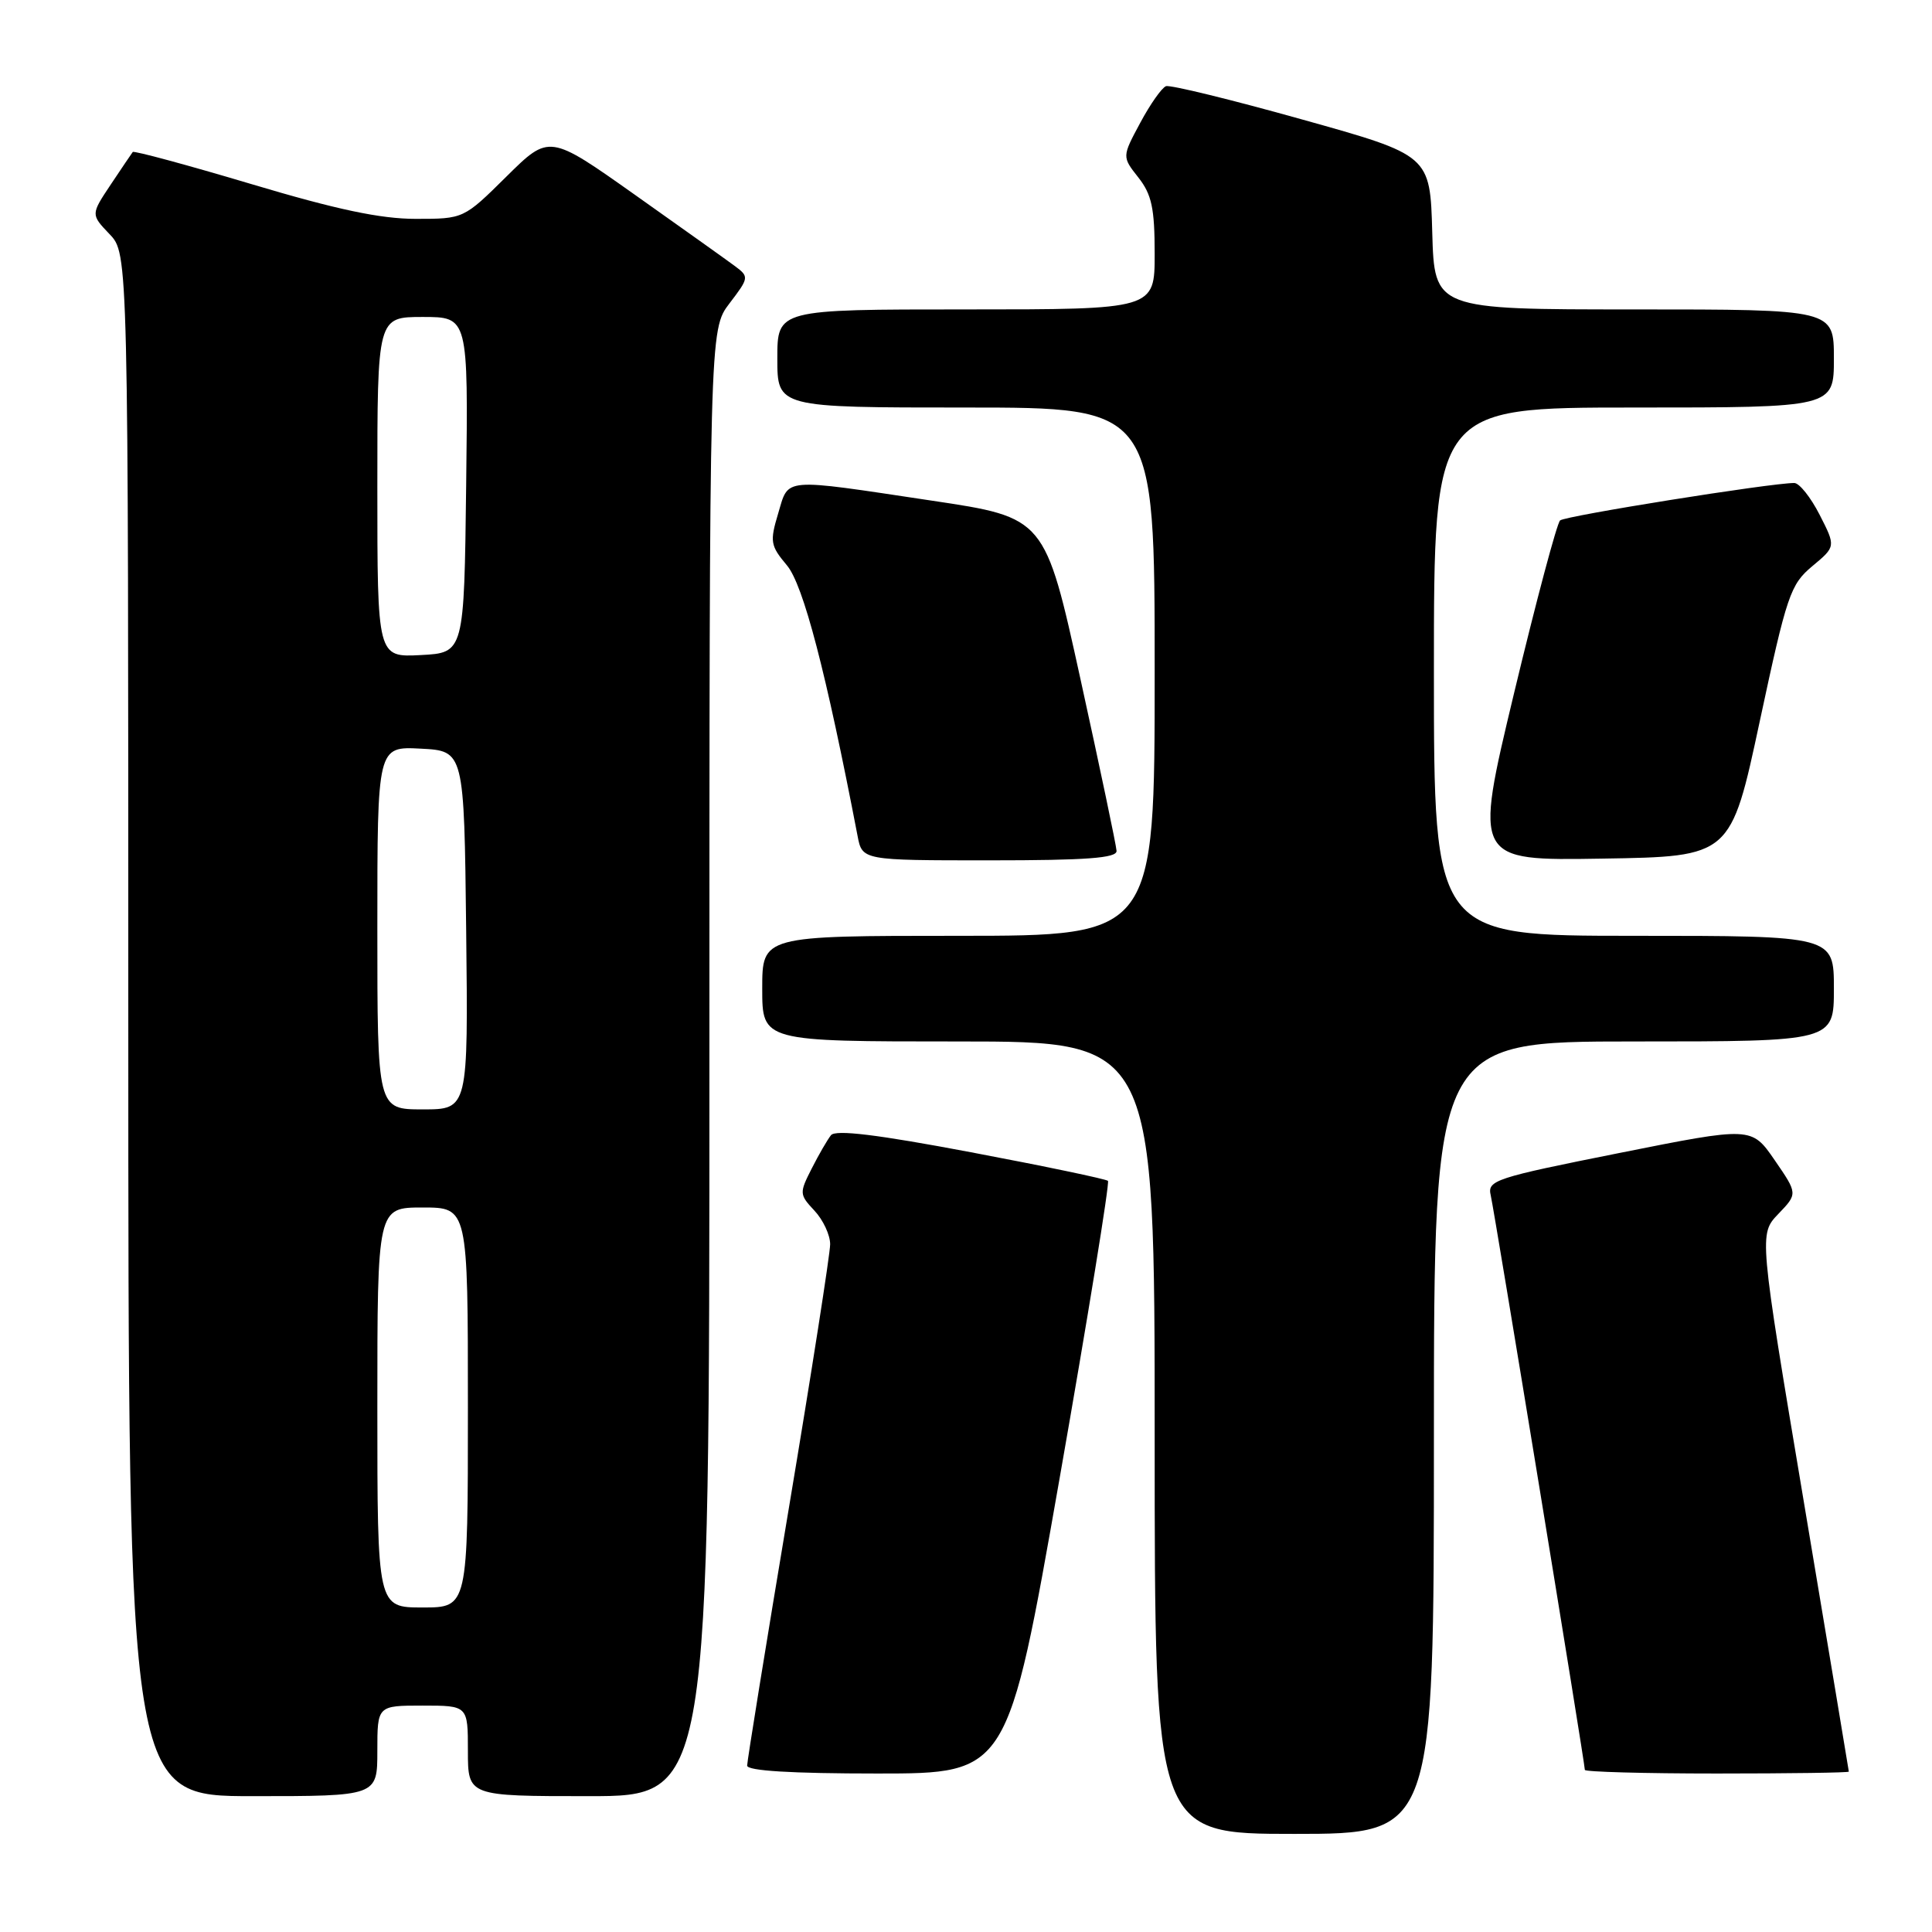 <?xml version="1.0" encoding="UTF-8" standalone="no"?>
<!DOCTYPE svg PUBLIC "-//W3C//DTD SVG 1.1//EN" "http://www.w3.org/Graphics/SVG/1.1/DTD/svg11.dtd" >
<svg xmlns="http://www.w3.org/2000/svg" xmlns:xlink="http://www.w3.org/1999/xlink" version="1.1" viewBox="0 0 256 256">
 <g >
 <path fill="currentColor"
d=" M 190.00 190.50 C 190.00 138.00 190.00 138.00 216.50 138.00 C 243.00 138.00 243.00 138.00 243.00 131.00 C 243.00 124.00 243.00 124.00 216.50 124.00 C 190.00 124.00 190.00 124.00 190.00 89.00 C 190.00 54.00 190.00 54.00 216.50 54.00 C 243.00 54.00 243.00 54.00 243.00 47.50 C 243.00 41.00 243.00 41.00 216.53 41.00 C 190.07 41.00 190.07 41.00 189.78 30.79 C 189.50 20.57 189.50 20.57 172.50 15.82 C 163.15 13.20 155.05 11.22 154.50 11.42 C 153.95 11.62 152.41 13.80 151.09 16.27 C 148.67 20.77 148.67 20.77 150.84 23.52 C 152.61 25.77 153.00 27.60 153.00 33.63 C 153.00 41.00 153.00 41.00 128.00 41.00 C 103.00 41.00 103.00 41.00 103.00 47.50 C 103.00 54.00 103.00 54.00 128.00 54.00 C 153.00 54.00 153.00 54.00 153.00 89.00 C 153.00 124.00 153.00 124.00 127.00 124.00 C 101.00 124.00 101.00 124.00 101.00 131.00 C 101.00 138.00 101.00 138.00 127.00 138.00 C 153.00 138.00 153.00 138.00 153.00 190.50 C 153.00 243.00 153.00 243.00 171.50 243.00 C 190.00 243.00 190.00 243.00 190.00 190.50 Z  M 50.00 232.00 C 50.00 226.00 50.00 226.00 56.00 226.00 C 62.00 226.00 62.00 226.00 62.00 232.00 C 62.00 238.00 62.00 238.00 78.00 238.00 C 94.00 238.00 94.00 238.00 94.00 140.84 C 94.00 43.69 94.00 43.69 96.66 40.20 C 99.25 36.81 99.27 36.67 97.41 35.28 C 96.36 34.50 90.39 30.24 84.14 25.82 C 72.78 17.78 72.78 17.78 67.11 23.39 C 61.44 29.00 61.44 29.00 55.08 29.00 C 50.42 29.00 44.60 27.77 33.30 24.39 C 24.82 21.86 17.75 19.95 17.59 20.14 C 17.44 20.34 16.12 22.28 14.67 24.46 C 12.03 28.42 12.03 28.42 14.51 31.02 C 17.00 33.61 17.00 33.61 17.00 135.80 C 17.00 238.00 17.00 238.00 33.50 238.00 C 50.00 238.00 50.00 238.00 50.00 232.00 Z  M 140.39 195.96 C 144.16 174.49 147.05 156.72 146.81 156.47 C 146.56 156.23 138.40 154.52 128.66 152.68 C 116.23 150.33 110.71 149.66 110.11 150.42 C 109.64 151.01 108.48 153.01 107.55 154.85 C 105.90 158.09 105.92 158.28 107.92 160.42 C 109.06 161.63 110.00 163.64 110.00 164.87 C 110.00 166.10 107.53 181.91 104.50 200.00 C 101.47 218.09 99.00 233.37 99.00 233.95 C 99.00 234.64 104.83 235.00 116.27 235.00 C 133.53 235.00 133.53 235.00 140.39 195.96 Z  M 244.98 234.75 C 244.97 234.61 242.29 218.53 239.02 199.02 C 233.07 163.53 233.07 163.53 235.64 160.85 C 238.21 158.17 238.21 158.17 235.15 153.72 C 232.09 149.28 232.09 149.28 214.56 152.78 C 198.03 156.08 197.06 156.40 197.53 158.39 C 198.02 160.50 210.00 233.62 210.00 234.52 C 210.00 234.78 217.88 235.00 227.50 235.00 C 237.12 235.00 244.99 234.89 244.98 234.75 Z  M 147.95 112.75 C 147.92 112.06 145.77 101.84 143.18 90.04 C 138.47 68.58 138.47 68.58 123.48 66.34 C 103.41 63.33 104.55 63.23 103.11 68.04 C 101.99 71.77 102.08 72.30 104.27 74.91 C 106.44 77.48 109.46 89.06 113.63 110.75 C 114.25 114.00 114.25 114.00 131.12 114.00 C 143.99 114.00 147.99 113.70 147.95 112.75 Z  M 233.18 95.56 C 236.77 78.81 237.23 77.45 240.14 75.02 C 243.26 72.42 243.26 72.42 241.11 68.21 C 239.93 65.90 238.42 64.00 237.75 64.00 C 234.61 64.00 207.41 68.35 206.72 68.96 C 206.30 69.34 203.55 79.64 200.62 91.85 C 195.30 114.05 195.30 114.05 212.32 113.77 C 229.34 113.50 229.34 113.50 233.18 95.56 Z  M 50.00 186.50 C 50.00 160.00 50.00 160.00 56.00 160.00 C 62.00 160.00 62.00 160.00 62.00 186.50 C 62.00 213.00 62.00 213.00 56.00 213.00 C 50.00 213.00 50.00 213.00 50.00 186.50 Z  M 50.00 122.95 C 50.00 98.90 50.00 98.90 55.75 99.20 C 61.50 99.50 61.50 99.50 61.77 123.25 C 62.04 147.00 62.04 147.00 56.02 147.00 C 50.00 147.00 50.00 147.00 50.00 122.95 Z  M 50.00 64.55 C 50.00 42.00 50.00 42.00 56.02 42.00 C 62.04 42.00 62.04 42.00 61.77 64.25 C 61.50 86.50 61.50 86.50 55.75 86.80 C 50.00 87.10 50.00 87.10 50.00 64.55 Z "/>
</g>
</svg>